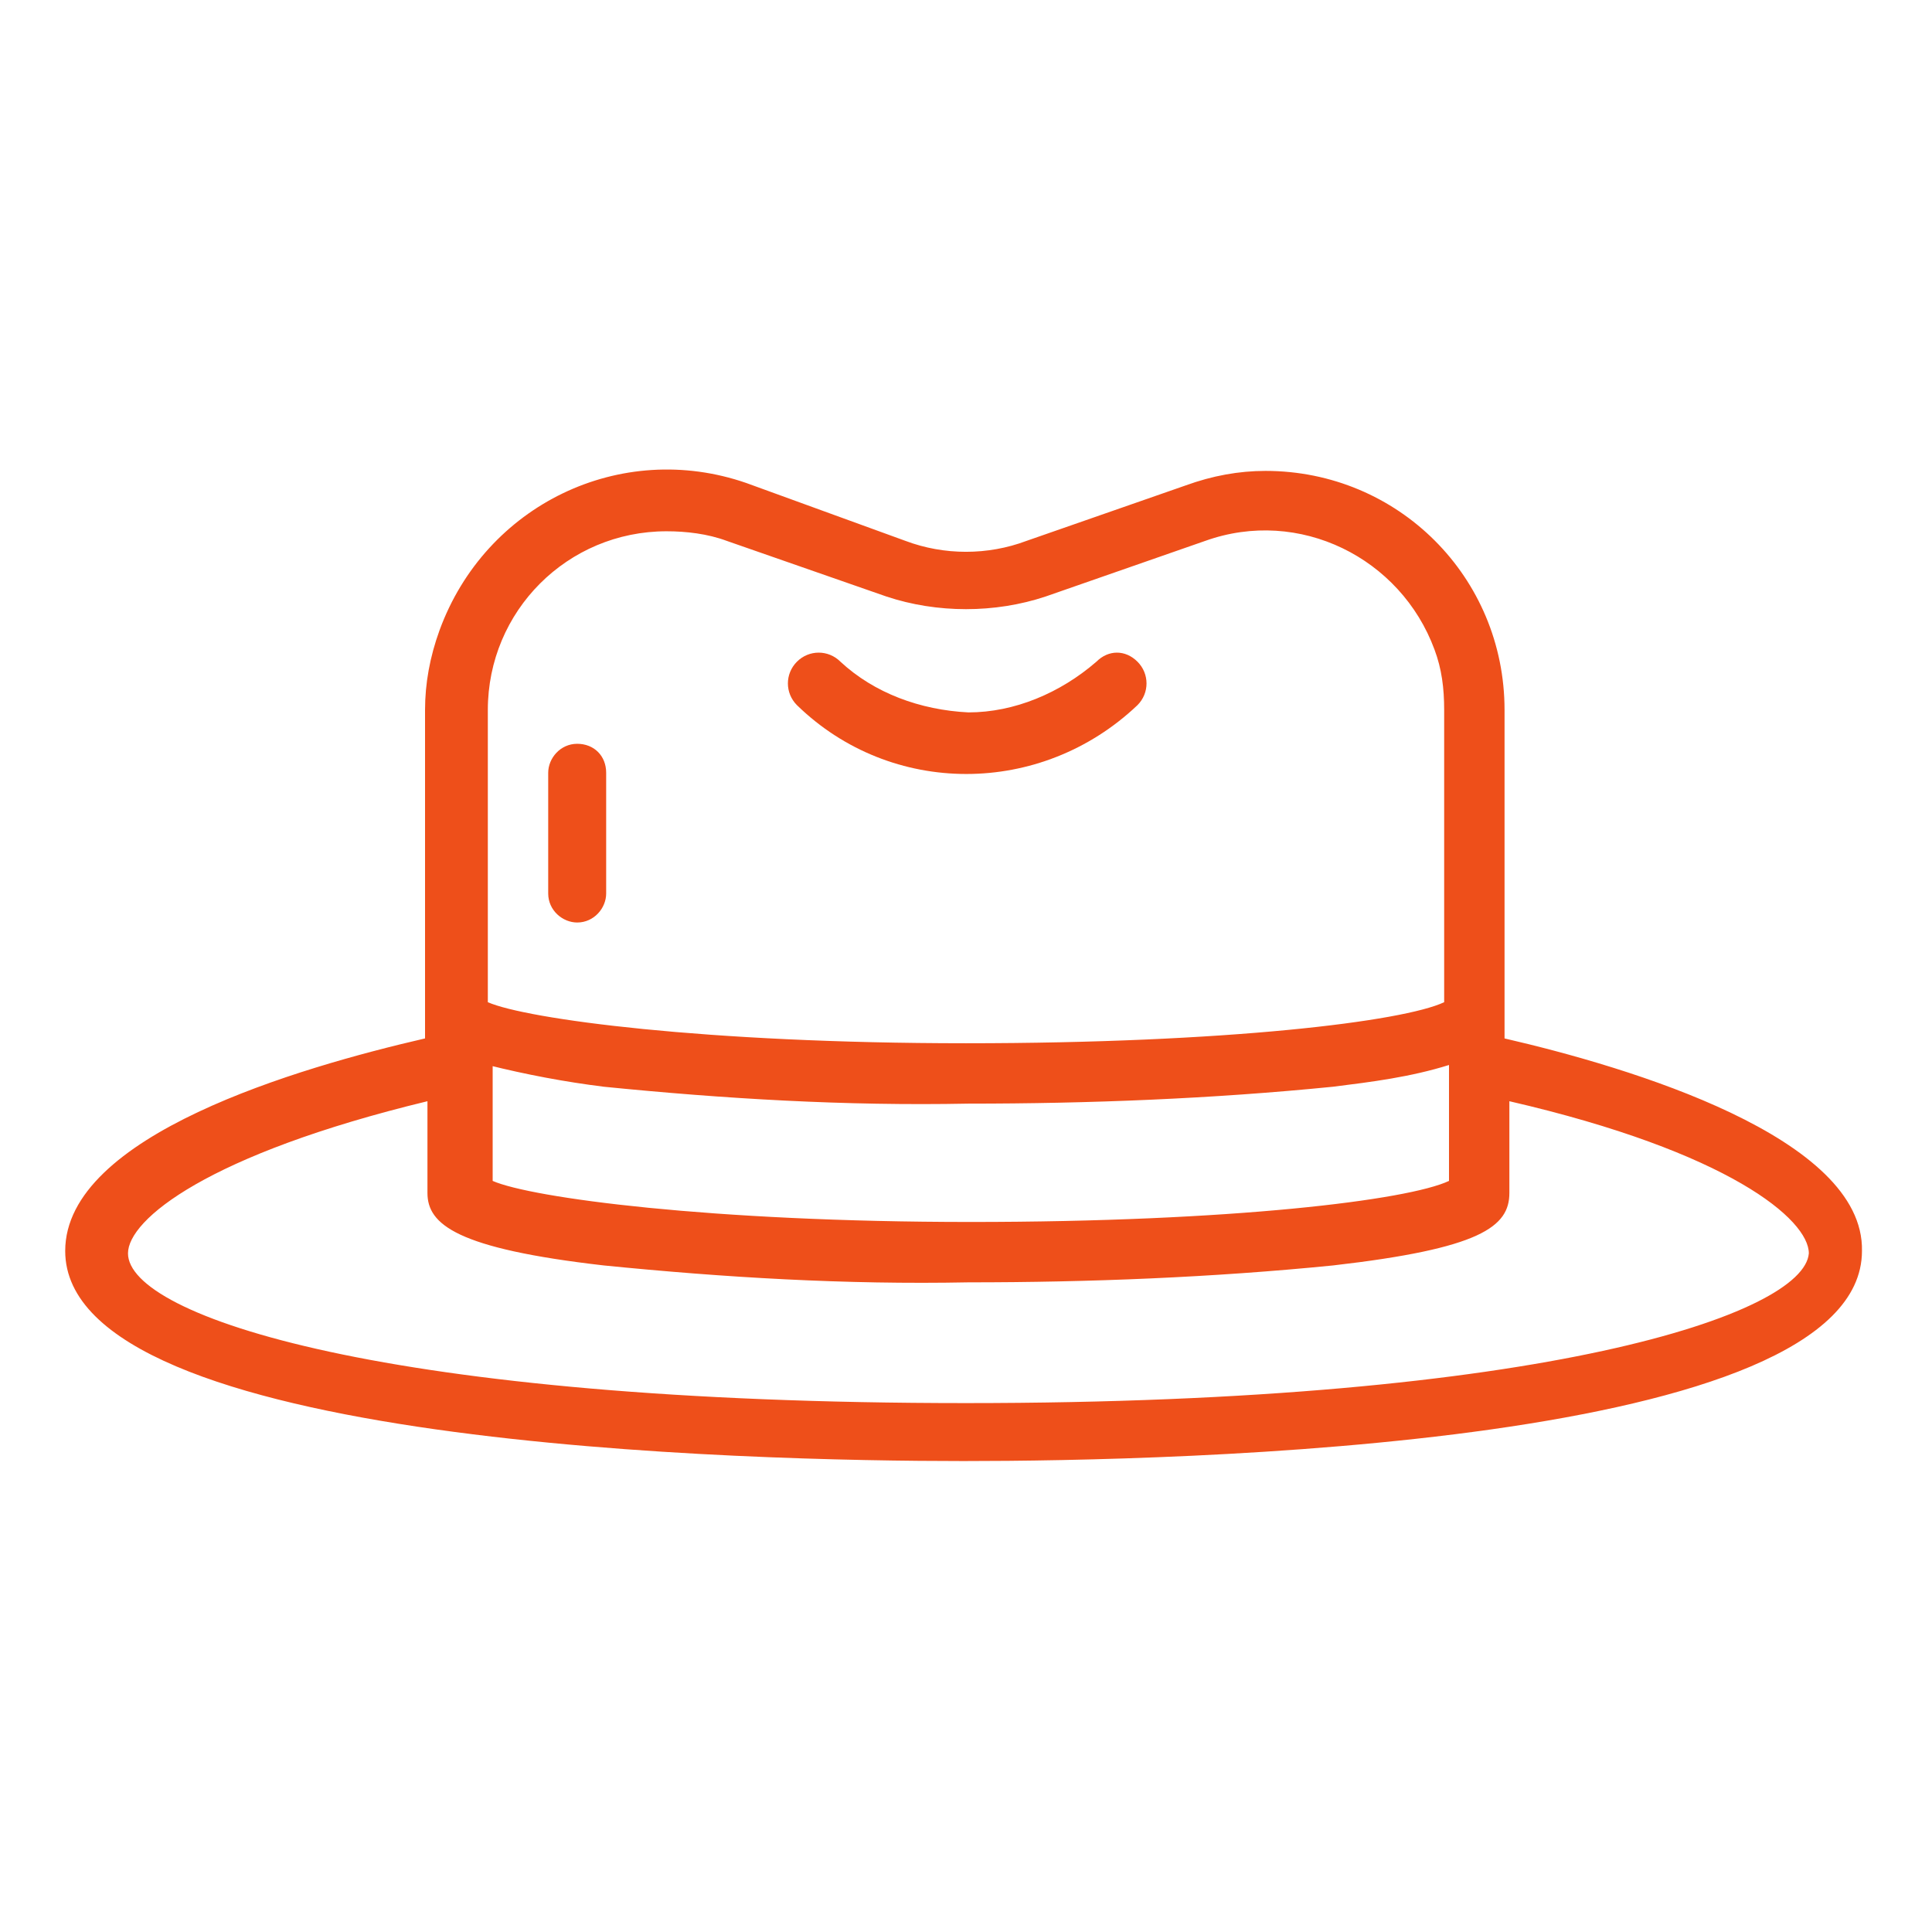 <?xml version="1.0" encoding="utf-8"?>
<!-- Generator: Adobe Illustrator 24.2.1, SVG Export Plug-In . SVG Version: 6.00 Build 0)  -->
<svg version="1.1" id="Layer_1" xmlns="http://www.w3.org/2000/svg" xmlns:xlink="http://www.w3.org/1999/xlink" x="0px" y="0px"
	 viewBox="0 0 80 80" style="enable-background:new 0 0 80 80;" xml:space="preserve">
<style type="text/css">
	.st0{fill:#EE4F1A;}
</style>
<g id="Nico" transform="translate(0 -0.001)">
	<path id="Path_23" class="st0" d="M62.3,43V29.4c0-5.5-4.4-9.9-9.9-9.9c-1.1,0-2.2,0.2-3.3,0.6l-6.6,2.3c-1.6,0.6-3.4,0.6-5,0
		L30.9,20c-5.2-1.8-10.8,0.9-12.7,6.1c-0.4,1.1-0.6,2.2-0.6,3.3V43c-5.2,1.2-14.9,4-14.9,8.8c0,8.1,28.5,8.7,37.2,8.7
		s37.2-0.6,37.2-8.7C77.2,47.1,67.5,44.2,62.3,43z M20.2,44.1c1.6,0.4,3.2,0.7,4.8,0.9c5,0.5,10,0.8,15.1,0.7c5,0,10.1-0.2,15.1-0.7
		c1.6-0.2,3.2-0.4,4.8-0.9v4.8c-1.7,0.8-9,1.7-19.8,1.7s-18.2-1-19.8-1.7V44.1z M20.2,29.4c0-4.1,3.3-7.4,7.4-7.4
		c0.8,0,1.7,0.1,2.5,0.4l6.6,2.3c2.1,0.7,4.5,0.7,6.6,0l6.6-2.3c3.9-1.4,8.1,0.7,9.5,4.5c0.3,0.8,0.4,1.6,0.4,2.5v12.1
		c-1.7,0.8-9,1.7-19.8,1.7s-18.2-1-19.8-1.7L20.2,29.4z M40,58.1c-24,0-34.7-3.6-34.7-6.2c0-1.4,3.3-4.1,12.4-6.3v3.8
		c0,1.3,1.2,2.3,7.3,3c5,0.5,10,0.8,15.1,0.7c5,0,10.1-0.2,15.1-0.7c6.1-0.7,7.3-1.6,7.3-3v-3.8c9.1,2.1,12.4,4.9,12.4,6.3
		C74.7,54.4,64,58.1,40,58.1z"/>
	<path id="Path_24" class="st0" d="M47.1,29.2c0.5-0.5,0.5-1.3,0-1.8c-0.5-0.5-1.2-0.5-1.7,0c-1.5,1.3-3.4,2.1-5.3,2.1
		c-2-0.1-3.9-0.8-5.3-2.1c-0.5-0.5-1.3-0.5-1.8,0c-0.5,0.5-0.5,1.3,0,1.8C36.9,33,43.1,33,47.1,29.2L47.1,29.2z"/>
	<path id="Path_25" class="st0" d="M23.9,30.8c-0.7,0-1.2,0.6-1.2,1.2v5c0,0.7,0.6,1.2,1.2,1.2c0.7,0,1.2-0.6,1.2-1.2v-5
		C25.1,31.3,24.6,30.8,23.9,30.8C23.9,30.8,23.9,30.8,23.9,30.8z"/>
</g>
</svg>
